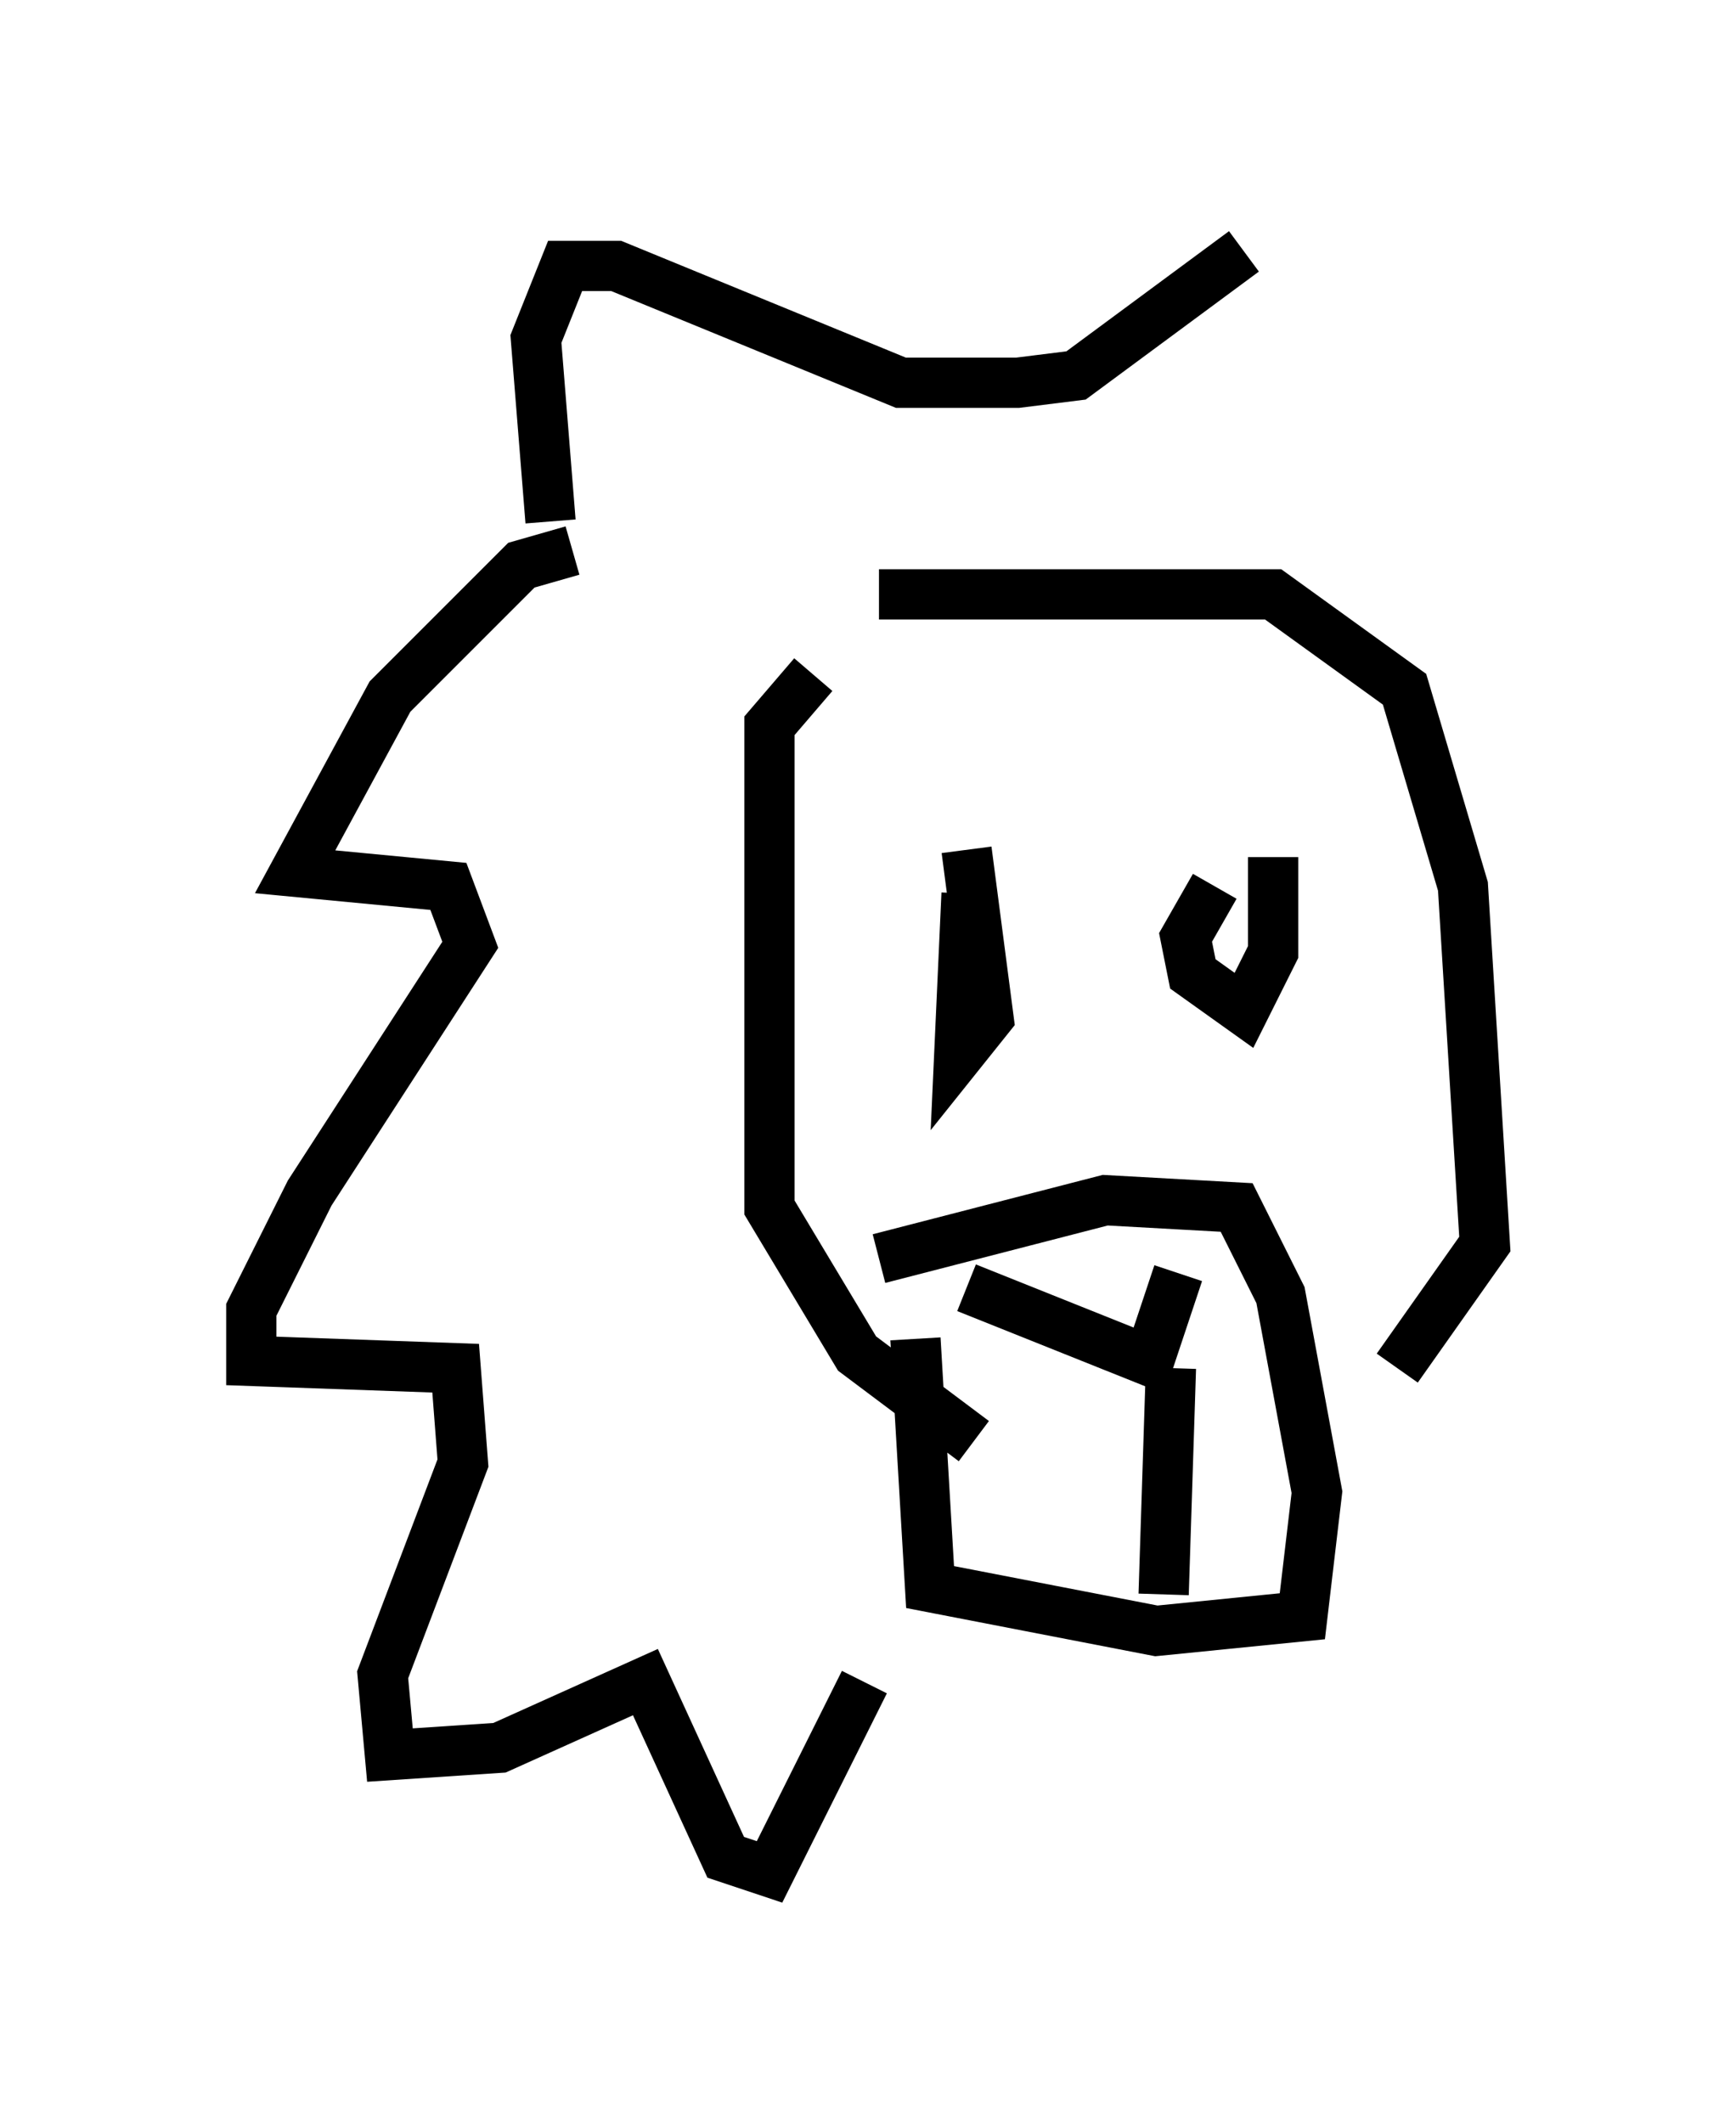 <?xml version="1.0" encoding="utf-8" ?>
<svg baseProfile="full" height="42.246" version="1.1" width="34.547" xmlns="http://www.w3.org/2000/svg" xmlns:ev="http://www.w3.org/2001/xml-events" xmlns:xlink="http://www.w3.org/1999/xlink"><defs /><rect fill="white" height="42.246" width="34.547" x="0" y="0" /><path d="M16.475, 24.899 m1.017, 0.145 l4.503, -1.162 2.615, 0.145 l0.872, 1.743 0.726, 3.922 l-0.291, 2.469 -2.905, 0.291 l-4.503, -0.872 -0.291, -4.939 m1.017, -1.017 l3.631, 1.453 0.581, -1.743 m-4.212, -7.553 l-0.145, 3.196 0.581, -0.726 l-0.436, -3.341 m4.939, 0.726 l-0.581, 1.017 0.145, 0.726 l1.017, 0.726 0.581, -1.162 l0.0, -1.888 m-2.034, 10.168 l-0.145, 4.503 m-6.972, -18.302 l-0.872, 1.017 0.0, 9.587 l1.743, 2.905 2.324, 1.743 m-1.888, -16.849 l7.844, 0.0 2.615, 1.888 l1.162, 3.922 0.436, 7.117 l-1.743, 2.469 m-16.413, -16.268 l-1.017, 0.291 -2.615, 2.615 l-1.888, 3.486 3.05, 0.291 l0.436, 1.162 -3.196, 4.939 l-1.162, 2.324 0.0, 1.017 l4.067, 0.145 0.145, 1.888 l-1.598, 4.212 0.145, 1.598 l2.179, -0.145 2.905, -1.307 l1.598, 3.486 0.872, 0.291 l1.888, -3.777 m-6.246, -23.095 l-0.291, -3.631 0.581, -1.453 l1.017, 0.0 5.665, 2.324 l2.324, 0.0 1.162, -0.145 l3.341, -2.469 " fill="none" stroke="black" stroke-width="1" /></svg>